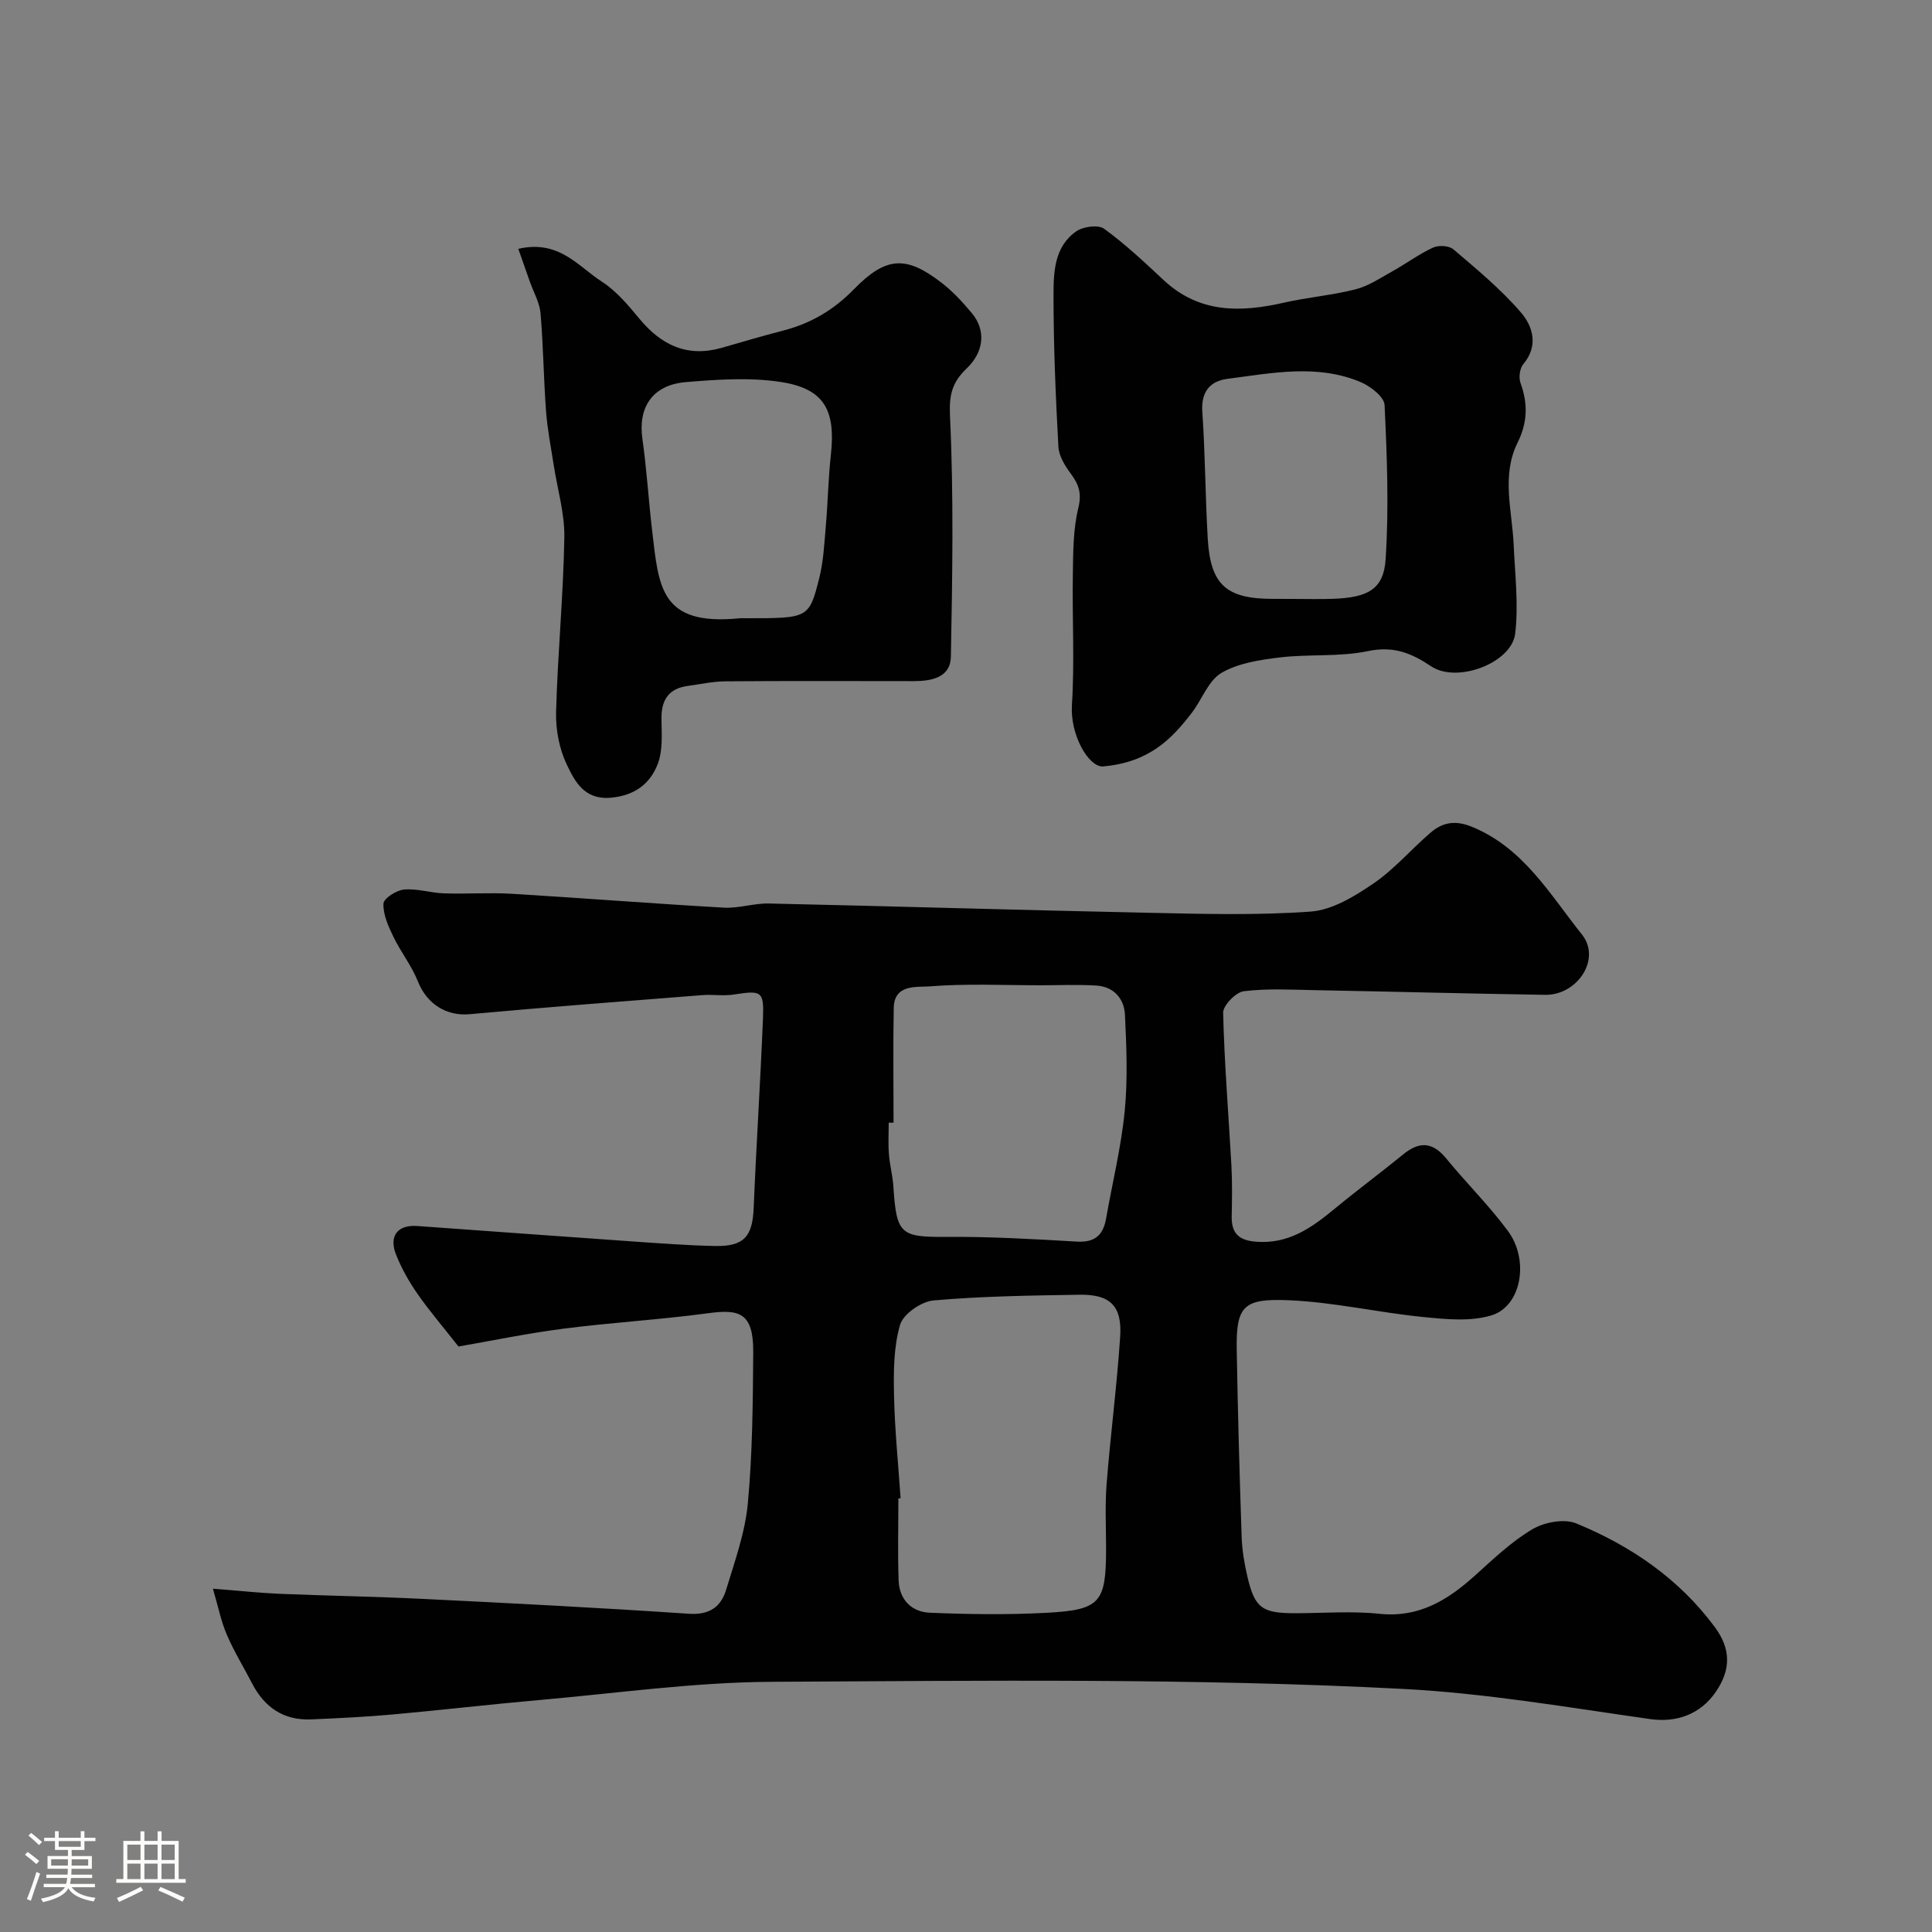 <svg enable-background="new 0 0 400 400" viewBox="0 0 400 400" xmlns="http://www.w3.org/2000/svg"><rect x="0" y="0" width="400" height="400" fill="#808080" stroke="none"/><path d="m5.17 384 .55-.58c.85.61 1.65 1.24 2.4 1.87l-.59.64c-.83-.73-1.62-1.38-2.36-1.93m1.22 9.53-.82-.34c.71-1.76 1.37-3.64 1.98-5.63.24.13.5.25.76.36-.6 1.67-1.24 3.54-1.92 5.61m-.5-13.5.57-.54c.56.44 1.31 1.06 2.26 1.87l-.64.64c-.68-.66-1.41-1.32-2.19-1.97m3.25.46h2.24v-1.36h.77v1.36h4.57v-1.36h.76v1.36h2.28v.69h-2.28v1.84h-2.64v1.26h4.18v2.64h-4.21c0 .45-.02.86-.05 1.21h4.32v.69h-4.38c-.04.34-.1.75-.19 1.22h5.15v.69h-4.82c.87 1.19 2.51 1.92 4.93 2.19-.17.31-.3.57-.37.76-2.77-.49-4.52-1.41-5.26-2.76-.56 1.26-2.3 2.23-5.24 2.9-.12-.24-.26-.48-.43-.72 2.73-.55 4.38-1.34 4.96-2.38h-4.38v-.69h4.65c.1-.38.17-.79.21-1.22h-4.32v-.69h4.4c.03-.34.05-.75.05-1.21h-4.2v-2.64h4.23v-1.26h-2.69v-1.84h-2.24zm1.46 4.46v1.29h3.45c.01-.4.02-.57.01-.53v-.32-.45h-3.46zm1.55-2.59h4.57v-1.19h-4.57zm6.11 2.59h-3.42v.77c-.01.19-.01.37-.02.53h3.44v-1.29z" fill="#fcfbfa"/><path d="m32.63 379.16h.82v1.98h3.54v7.89h1.46v.78h-14.37v-.78h1.46v-7.89h3.54v-1.98h.82v1.98h2.73zm-3.49 11.48.5.73c-1.61.82-3.28 1.63-5 2.41-.13-.27-.28-.55-.44-.82 1.75-.72 3.4-1.49 4.94-2.32m-2.78-5.55h2.73v-3.18h-2.73zm0 3.95h2.73v-3.2h-2.73zm3.54-3.95h2.73v-3.18h-2.73zm0 3.95h2.73v-3.2h-2.73zm7.89 4.68c-1.84-.92-3.51-1.7-5.02-2.32l.45-.73c1.89.8 3.57 1.55 5.04 2.23zm-1.62-11.81h-2.73v3.18h2.73zm-2.73 7.13h2.73v-3.2h-2.73z" fill="#fcfbfa"/><g fill="#010102"><path d="m44.08 328.92c5.65.44 9.71.89 13.79 1.06 9.93.41 19.87.57 29.8 1.06 18.31.9 36.62 1.83 54.91 3.07 4.26.29 6.66-1.37 7.75-4.95 1.79-5.89 3.93-11.83 4.5-17.89.97-10.37 1.04-20.85 1.12-31.28.06-8.28-2.92-8.97-9.35-8.1-9.92 1.34-19.94 1.91-29.87 3.19-7.59.98-15.11 2.54-21.81 3.7-3.42-4.36-6.16-7.54-8.53-10.97-1.73-2.5-3.27-5.22-4.39-8.05-1.54-3.87.34-6.22 4.37-5.93 14.78 1.05 29.56 2.15 44.35 3.18 5.76.4 11.53.84 17.3.96 6.02.12 7.78-1.97 8.02-7.87.54-13.04 1.39-26.07 1.92-39.11.24-5.83-.25-5.98-6.06-5.08-2.12.33-4.34-.05-6.49.12-16.06 1.26-32.13 2.48-48.17 3.95-4.78.44-8.85-2.09-10.71-6.77-1.3-3.27-3.58-6.14-5.12-9.34-1.03-2.13-2.11-4.54-2.02-6.78.04-1.08 2.67-2.77 4.25-2.92 2.71-.25 5.51.7 8.28.79 4.68.16 9.39-.19 14.07.09 14.64.88 29.26 2.04 43.91 2.87 3.07.17 6.2-.93 9.29-.86 26.04.57 52.07 1.37 78.11 1.91 11.37.24 22.78.58 34.09-.24 4.48-.33 9.09-3.17 12.99-5.83 4.32-2.95 7.82-7.1 11.83-10.53 2.46-2.11 5.07-2.6 8.49-1.21 10.72 4.36 16.21 14.05 22.83 22.33 4.05 5.07-.97 12.59-7.64 12.48-15.77-.25-31.54-.67-47.31-.96-5.02-.09-10.1-.4-15.05.21-1.66.2-4.33 2.95-4.29 4.47.25 10.55 1.13 21.08 1.71 31.62.19 3.49.13 7 .06 10.5-.07 3.48 1.41 4.98 5 5.27 6.72.55 11.52-2.86 16.28-6.79 4.67-3.86 9.55-7.47 14.24-11.3 3.31-2.7 6.05-2.6 8.86.82 4.17 5.09 8.89 9.76 12.8 15.03 4.49 6.06 2.81 15.6-3.39 17.49-4.39 1.34-9.54.8-14.27.33-9.27-.93-18.46-3.08-27.74-3.46-9.23-.38-10.89 1.09-10.74 10.16.22 12.94.58 25.87 1.02 38.8.09 2.76.56 5.55 1.19 8.25 1.51 6.5 3.03 7.59 9.84 7.59 5.83 0 11.72-.49 17.49.12 8.21.86 14.16-2.85 19.82-7.95 3.78-3.4 7.53-7.01 11.86-9.56 2.47-1.46 6.58-2.24 9.09-1.2 11.31 4.66 21.24 11.42 28.68 21.47 3.38 4.57 3.31 8.85.22 13.37-3.2 4.7-8.16 6.44-13.6 5.67-17.03-2.41-33.91-5.35-51.24-6.25-43.54-2.26-87.08-1.69-130.61-1.47-16.08.08-32.15 2.37-48.21 3.78-10.14.89-20.24 2.08-30.38 2.99-5.58.5-11.19.77-16.79 1.01-5.71.25-9.68-2.49-12.26-7.49-1.72-3.33-3.71-6.55-5.18-9.98-1.2-2.74-1.78-5.74-2.91-9.59zm142.38-18.71c-.15.01-.31.02-.46.03 0 5.66-.15 11.32.05 16.97.14 3.97 2.68 6.53 6.47 6.69 8 .33 16.05.44 24.04.02 11.3-.6 12.43-2.08 12.44-13.32 0-4.49-.24-9.01.12-13.47.8-10.14 2.13-20.25 2.8-30.4.42-6.35-2.07-8.77-8.4-8.67-10.09.16-20.2.3-30.24 1.18-2.54.22-6.28 2.81-6.93 5.05-1.35 4.63-1.35 9.76-1.25 14.68.15 7.08.88 14.16 1.36 21.24zm-1.46-77.77c-.33 0-.67 0-1 0 0 2.16-.13 4.34.04 6.49.17 2.28.79 4.52.93 6.8.64 9.86 1.52 10.42 11 10.35 8.98-.06 17.98.45 26.96.98 3.75.22 5.47-1.32 6.08-4.8 1.29-7.38 3.11-14.71 3.84-22.14.66-6.62.38-13.36.06-20.02-.16-3.32-2.3-5.82-5.9-6.05-3.83-.24-7.69-.06-11.54-.06-7.69 0-15.42-.38-23.06.23-2.55.2-7.27-.53-7.37 4.43-.15 7.93-.04 15.87-.04 23.79z"/><path d="m228.25 158.69c-2.97-.03-6.71-6.62-6.32-12.71.57-8.99.04-18.05.19-27.08.07-4.59.06-9.31 1.13-13.71.74-3.02.12-4.86-1.54-7.1-1.21-1.63-2.48-3.68-2.58-5.6-.57-10.42-1.01-20.86-1.01-31.29 0-4.83.14-10.15 4.73-13.32 1.43-.99 4.55-1.4 5.76-.51 4.38 3.18 8.36 6.94 12.33 10.64 7.34 6.85 15.84 6.71 24.85 4.66 4.92-1.12 10.01-1.53 14.9-2.78 2.7-.69 5.18-2.38 7.67-3.77 2.81-1.57 5.43-3.52 8.34-4.86 1.14-.53 3.31-.41 4.21.36 4.84 4.13 9.81 8.23 13.94 13.02 2.49 2.88 3.77 6.91.52 10.77-.73.87-.97 2.78-.56 3.9 1.55 4.26 1.46 8.17-.6 12.31-3.41 6.86-1.13 14.09-.82 21.18.27 6.12 1.02 12.32.32 18.35-.71 6.11-12.03 10.4-17.41 6.8-4.11-2.75-7.8-4.25-13.05-3.15-5.91 1.24-12.19.59-18.24 1.31-4.14.5-8.62 1.17-12.11 3.2-2.7 1.58-4.02 5.46-6.1 8.2-4.21 5.51-8.91 10.37-18.55 11.18zm39.24-34.69c2.82 0 5.65.08 8.47-.02 7.24-.26 10.51-1.96 10.92-8.2.69-10.6.29-21.3-.22-31.93-.08-1.68-2.88-3.85-4.88-4.71-9.03-3.84-18.39-1.9-27.61-.71-3.68.47-5.53 2.69-5.24 6.87.6 8.72.61 17.48 1.12 26.21.56 9.57 3.83 12.48 13.46 12.48 1.32.01 2.65.01 3.98.01z"/><path d="m107.31 51.52c8.43-1.95 12.4 3.65 17.29 6.79 3.01 1.93 5.47 4.89 7.8 7.7 4.55 5.49 9.95 8.04 17.07 5.99 4.22-1.22 8.43-2.46 12.69-3.56 5.69-1.47 10.42-4.24 14.61-8.53 6.68-6.85 10.83-7.01 18.09-1.43 2.36 1.81 4.44 4.06 6.35 6.35 2.93 3.51 2.58 7.96-1.08 11.46-2.89 2.77-3.65 5.27-3.45 9.69.79 16.63.5 33.32.19 49.97-.08 4.32-3.97 5.07-7.7 5.07-13-.01-26-.06-38.99.04-2.59.02-5.17.6-7.76.95-4 .53-5.52 2.92-5.47 6.84.04 3.1.3 6.47-.75 9.26-1.57 4.16-4.8 6.62-9.77 7.05-5.49.47-7.43-3.41-9.09-6.88-1.56-3.26-2.31-7.25-2.21-10.89.33-12.04 1.5-24.05 1.71-36.09.09-4.99-1.43-10-2.2-15-.57-3.72-1.31-7.43-1.59-11.17-.5-6.75-.56-13.54-1.14-20.29-.19-2.18-1.41-4.28-2.17-6.41-.77-2.21-1.54-4.39-2.43-6.91zm47.2 76.48c12.85 0 13 .04 15.11-8.32.87-3.46 1.04-7.12 1.35-10.7.43-4.92.51-9.87 1.05-14.77 1.04-9.4-1.41-13.79-10.53-15.15-6.36-.95-13.02-.49-19.49.05-6.91.58-9.93 5.21-9 11.74.9 6.31 1.27 12.69 2.02 19.03 1.38 11.74 1.69 19.71 17.99 18.14.5-.06 1-.02 1.5-.02z"/></g></svg>